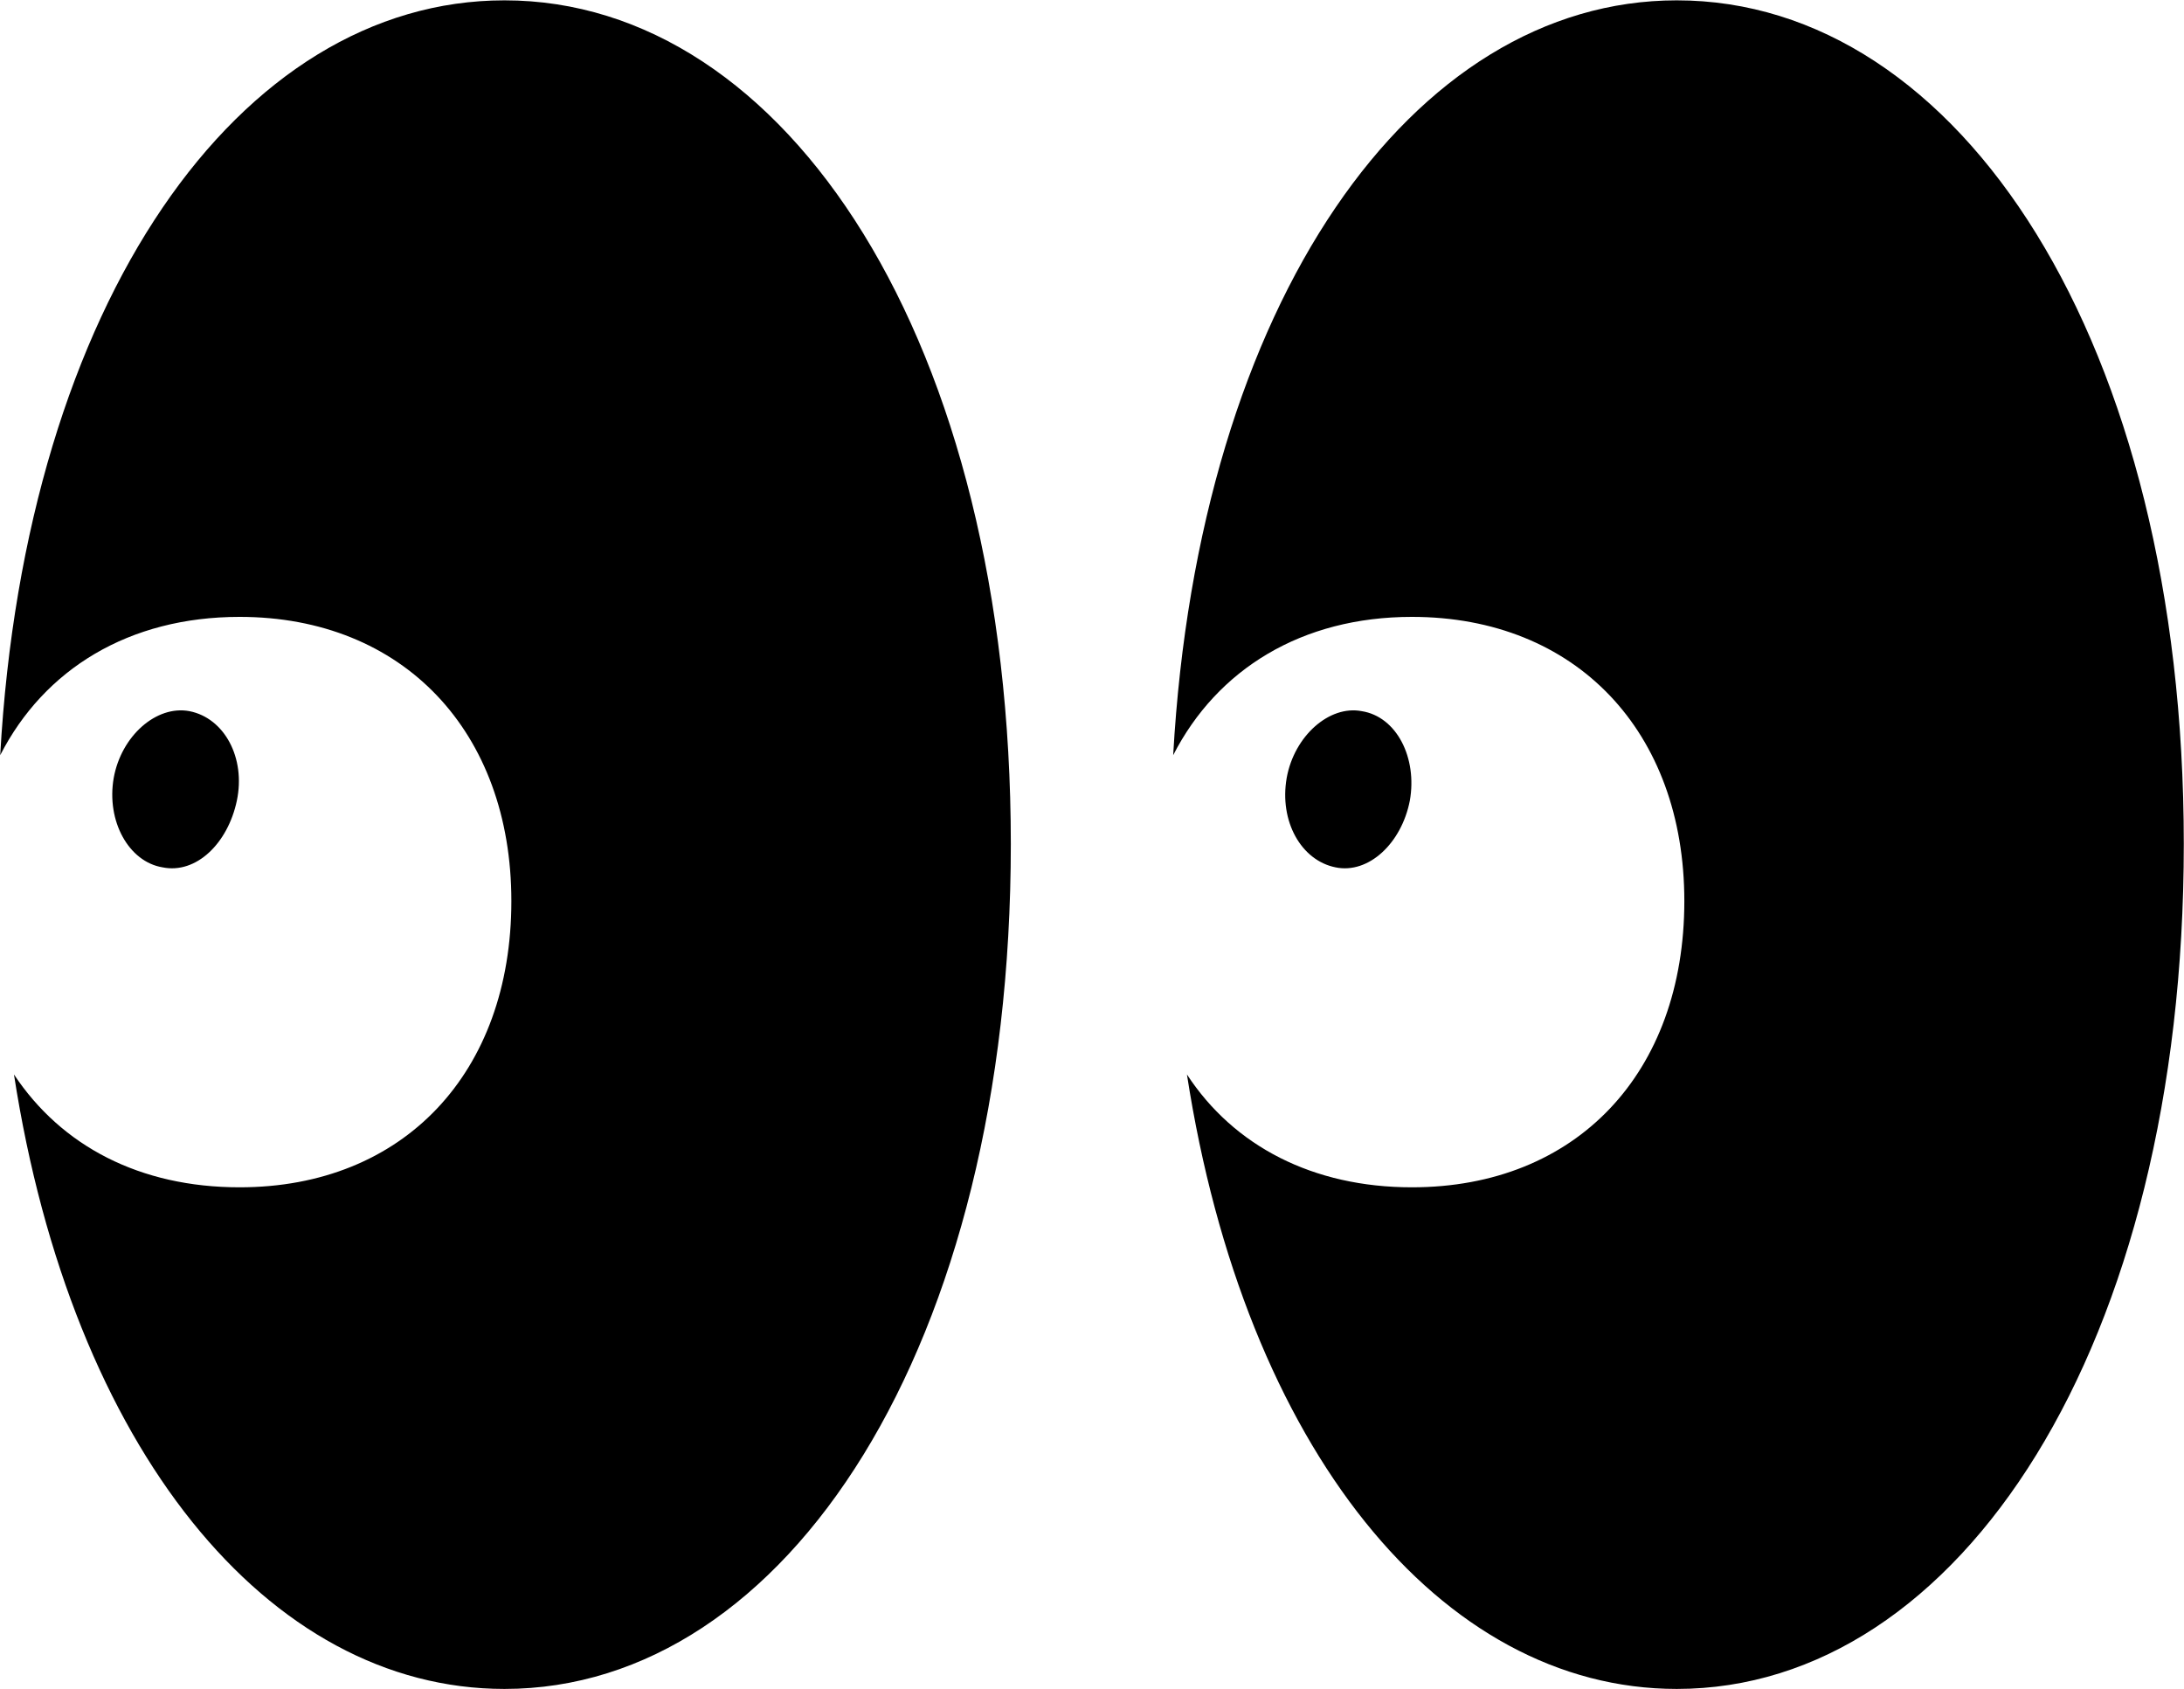 <svg viewBox="0 0 31.746 24.541" xmlns="http://www.w3.org/2000/svg"><path d="M7.333 24.545C11.433 24.545 14.693 19.565 14.693 12.265C14.693 4.965 11.433 0.005 7.333 0.005C3.483 0.005 0.373 4.385 0.003 10.975C0.643 9.725 1.873 8.965 3.483 8.965C5.863 8.965 7.433 10.635 7.433 13.095C7.433 15.595 5.863 17.255 3.483 17.255C2.033 17.255 0.893 16.655 0.203 15.615C1.043 21.045 3.893 24.545 7.333 24.545ZM24.373 24.545C28.483 24.545 31.743 19.565 31.743 12.265C31.743 4.965 28.483 0.005 24.373 0.005C20.533 0.005 17.423 4.385 17.053 10.975C17.693 9.725 18.923 8.965 20.523 8.965C22.913 8.965 24.483 10.635 24.483 13.095C24.483 15.595 22.913 17.255 20.523 17.255C19.083 17.255 17.933 16.655 17.253 15.615C18.093 21.045 20.943 24.545 24.373 24.545ZM2.363 12.605C2.853 12.705 3.313 12.255 3.443 11.635C3.573 11.015 3.263 10.435 2.753 10.335C2.273 10.245 1.763 10.695 1.653 11.305C1.543 11.935 1.873 12.525 2.363 12.605ZM19.413 12.605C19.893 12.705 20.373 12.255 20.493 11.635C20.603 11.015 20.303 10.415 19.793 10.335C19.323 10.245 18.813 10.695 18.703 11.305C18.593 11.935 18.913 12.505 19.413 12.605Z" /></svg>